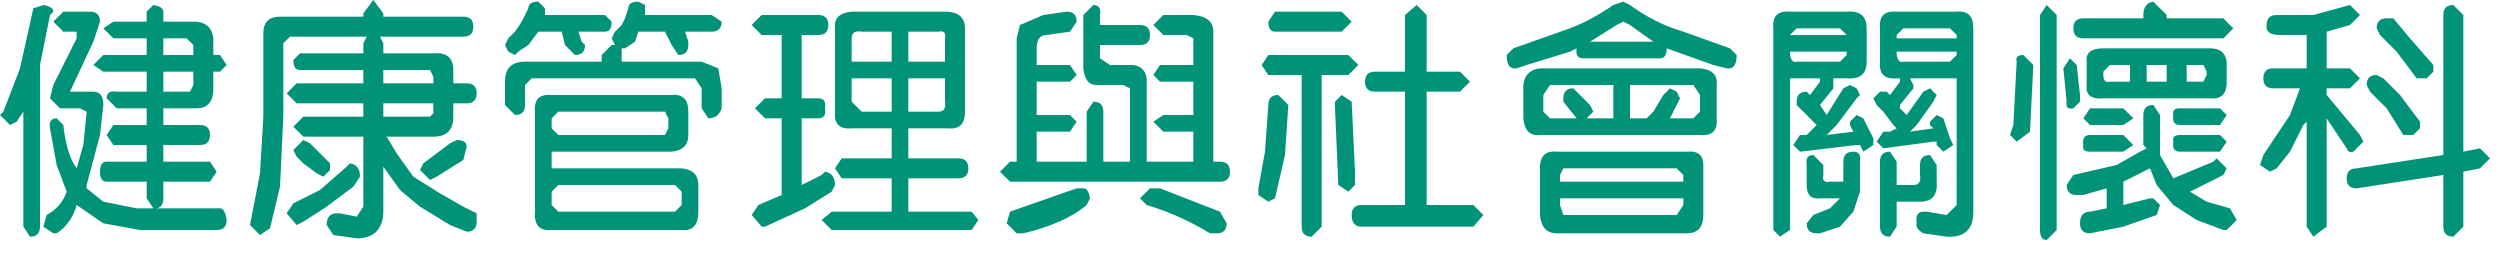 <?xml version="1.0" encoding="utf-8"?>
<svg version="1.1" id="Layer_1"
xmlns="http://www.w3.org/2000/svg"
xmlns:xlink="http://www.w3.org/1999/xlink"
xmlns:author="http://www.sothink.com"
width="75px" height="8px"
xml:space="preserve">
<g id="28" transform="matrix(1, 0, 0, 1, 37.35, 3.6)">
<path style="fill:#019377;fill-opacity:1" d="M-37.25,-0.25L-36.75 -1.55L-36.35 -3.35L-36.05 -3.45Q-35.75 -3.4 -35.75 -3.25L-35.85 -3.15L-36.15 -1.65L-36.15 3.2Q-36.15 3.5 -36.45 3.5L-36.65 3.2L-36.65 -0.25L-36.85 0.05L-37.05 0.15L-37.35 -0.15L-37.25 -0.25M-32.45,-3.25L-32.45 -2.95L-31.45 -2.95Q-31 -2.9 -30.95 -2.45L-30.95 -1.95L-30.75 -1.95L-30.55 -1.65L-30.75 -1.45L-30.95 -1.45L-30.95 -0.85Q-31 -0.35 -31.45 -0.35L-32.45 -0.35L-32.45 0.15L-31.35 0.15Q-31.05 0.15 -31.05 0.45Q-31.05 0.75 -31.35 0.75L-32.45 0.75L-32.45 1.25L-31.05 1.25L-30.85 1.55L-31.05 1.85L-32.45 1.85L-32.45 2.35Q-32.45 2.65 -32.7 2.65L-30.75 2.65Q-30.6 2.65 -30.55 3Q-30.55 3.3 -30.85 3.3L-33.15 3.3L-34.25 3.1L-35.05 2.55Q-35.2 3.1 -35.65 3.4L-35.75 3.4L-36.05 3.2L-35.95 2.85Q-35.5 2.6 -35.35 2.15L-35.65 1.35L-35.85 0.25Q-35.9 -0.05 -35.65 -0.05L-35.45 0.15Q-35.35 1.05 -35.05 1.45L-34.85 0.75L-34.75 -0.25L-34.95 -0.35L-35.55 -0.35L-35.85 -0.65L-35.75 -1.05L-35.05 -2.45L-35.05 -2.65L-35.45 -2.65L-35.75 -2.95L-35.45 -3.25L-34.65 -3.25Q-34.35 -3.25 -34.35 -2.95L-34.55 -2.35L-35.25 -0.85L-34.55 -0.85Q-34.25 -0.85 -34.25 -0.45L-34.35 0.45L-34.75 1.95L-34.75 2.05L-34.25 2.45L-33.25 2.65L-32.75 2.65L-32.95 2.35L-32.95 1.85L-34.15 1.85Q-34.35 1.85 -34.35 1.55Q-34.35 1.25 -34.15 1.25L-32.95 1.25L-32.95 0.75L-33.95 0.75L-34.15 0.45L-33.95 0.15L-32.95 0.15L-32.95 -0.35L-33.85 -0.35L-34.15 -0.65Q-34.15 -0.9 -33.85 -0.85L-32.95 -0.85L-32.95 -1.45L-34.25 -1.45L-34.55 -1.65L-34.25 -1.95L-32.95 -1.95L-32.95 -2.45L-33.95 -2.45L-34.25 -2.75L-33.95 -2.95L-32.95 -2.95L-32.95 -3.25L-32.75 -3.45Q-32.45 -3.4 -32.45 -3.25M-32.45,-1.95L-31.55 -1.95L-31.55 -2.25L-31.75 -2.45L-32.45 -2.45L-32.45 -1.95M-31.55,-1.05L-31.55 -1.45L-32.45 -1.45L-32.45 -0.85L-31.65 -0.85L-31.55 -1.05M-25.85,-2L-24.35 -2Q-23.75 -2.05 -23.75 -1.5L-23.75 -1.1L-23.35 -1.1Q-23.05 -1.1 -23.05 -0.8Q-23.05 -0.5 -23.35 -0.5L-23.75 -0.5L-23.75 -0.1Q-23.75 0.5 -24.35 0.5L-25.75 0.5L-25.45 1L-24.95 1.7L-24.15 2.2L-23.45 2.6L-23.05 2.8L-23.05 3.05Q-23.05 3.35 -23.35 3.35L-23.85 3.15L-24.75 2.6L-25.35 2.1L-25.85 1.4L-25.85 2.8Q-25.9 3.55 -26.65 3.55L-27.35 3.45L-27.55 3.15Q-27.55 2.8 -27.25 2.8L-27.15 2.8L-26.65 2.9L-26.45 2.6L-26.45 0.5L-28.25 0.5L-28.55 0.2L-28.25 -0.1L-26.45 -0.1L-26.45 -0.5L-28.45 -0.5L-28.75 -0.8L-28.45 -1.1L-26.45 -1.1L-26.45 -1.5L-28.35 -1.5Q-28.55 -1.5 -28.55 -1.8L-28.35 -2L-26.45 -2L-26.45 -2.3L-26.35 -2.5L-28.65 -2.5L-28.85 -2.3L-28.85 -0.1L-28.95 2L-29.25 3.25L-29.55 3.45L-29.85 3.15L-29.55 1.6L-29.45 -0.1L-29.45 -2.6Q-29.45 -3.1 -28.95 -3.1L-26.45 -3.1L-26.45 -3.2L-26.15 -3.6L-25.85 -3.2L-25.85 -3.1L-23.45 -3.1Q-23.15 -3.1 -23.15 -2.8Q-23.15 -2.5 -23.45 -2.5L-25.95 -2.5L-25.85 -2.3L-25.85 -2M-28.55,0.9L-28.25 0.6L-28.05 0.7L-27.85 0.9L-27.45 1.3L-27.45 1.5L-27.65 1.7L-27.85 1.6L-28.25 1.3L-28.45 1.1L-28.55 0.9M-25.85,-1.1L-24.35 -1.1L-24.35 -1.3L-24.45 -1.5L-25.85 -1.5L-25.85 -1.1M-25.85,-0.1L-24.45 -0.1L-24.35 -0.2L-24.35 -0.5L-25.85 -0.5L-25.85 -0.1M-26.85,1.3Q-26.55 1.35 -26.55 1.7L-26.75 2L-27.55 2.6L-28.25 3.05L-28.45 3.15L-28.75 2.8L-28.55 2.5L-27.75 2.1L-26.95 1.4L-26.85 1.3M36.25,-3.45L36.55 -3.15L36.55 0.95L37.05 0.85L37.35 1.15L37.05 1.45L36.55 1.55L36.55 3.2L36.25 3.5Q35.95 3.5 35.95 3.2L35.95 1.65L33.35 2.05Q33.05 2.05 33.05 1.75Q33.05 1.45 33.35 1.45L35.95 1.05L35.95 -3.15Q35.95 -3.45 36.25 -3.45M35.25,0.25L35.05 0.45L34.75 0.45L34.25 -0.35L33.75 -0.85L33.65 -1.05Q33.65 -1.35 33.95 -1.35L34.15 -1.25L34.65 -0.75L35.25 0.05L35.25 0.25M35.45,-1.25L35.15 -1.25L34.55 -2.05L34.05 -2.55L33.95 -2.75Q33.95 -3.05 34.25 -3.05L34.45 -3.05L34.95 -2.45L35.65 -1.65L35.65 -1.45L35.45 -1.25M17.85,-2.75L16.55 -2.75L16.35 -2.55L18.05 -2.55L17.85 -2.75M18.05,-2.05L16.35 -2.05L16.35 -1.95Q16.4 -1.7 16.55 -1.75L17.85 -1.75L18.05 -1.95L18.05 -2.05M19.55,-1.95Q19.6 -1.7 19.75 -1.75L21.15 -1.75L21.35 -1.95L21.35 -2.05L19.55 -2.05L19.55 -1.95M19.55,-2.55L19.55 -2.45L21.35 -2.45L21.35 -2.55L21.15 -2.75L19.75 -2.75L19.55 -2.55M19.05,-2.75Q19 -3.3 19.55 -3.25L21.35 -3.25Q21.85 -3.3 21.85 -2.75L21.85 2.75Q21.85 3.55 21.05 3.5L20.35 3.4Q20.1 3.25 20.15 3.1Q20.1 2.75 20.35 2.75L20.45 2.75L21.05 2.85L21.35 2.55L21.35 -1.25L19.95 -1.25L20.05 -1.05L20.05 -0.95L19.65 -0.45L19.65 -0.35L19.85 -0.15L20.35 -0.85L20.55 -0.95L20.75 -0.75L20.65 -0.55L20.15 0.15L19.95 0.35L20.65 0.25L20.55 0.15L20.55 0.05L20.75 -0.15L20.95 -0.05L21.15 0.55L21.25 0.75L20.95 0.95L20.75 0.75L20.75 0.65L20.65 0.65L19.15 0.85L18.95 0.65L19.15 0.35L19.35 0.35L19.55 0.25L19.45 0.15L19.15 -0.25L18.95 -0.45L18.85 -0.65L19.05 -0.85L19.25 -0.85L19.35 -0.75L19.65 -1.15L19.65 -1.25L19.55 -1.25Q19 -1.2 19.05 -1.75L19.05 -2.75M18.65,-1.75Q18.65 -1.2 18.05 -1.25L17.65 -1.25L17.65 -0.95L17.25 -0.45L17.45 -0.15L17.95 -0.95L18.15 -1.05L18.35 -0.95L18.45 -0.75L18.35 -0.65L17.75 0.15L17.45 0.45L18.25 0.35L18.15 0.15L18.15 0.05L18.35 -0.15L18.55 -0.05L18.85 0.55L18.85 0.75L18.55 0.95L18.45 0.75L18.35 0.75L16.65 0.95L16.45 0.75L16.65 0.45L16.85 0.45L17.15 0.15L16.55 -0.45L16.55 -0.55Q16.55 -0.85 16.85 -0.85L16.95 -0.75L17.25 -1.15L17.25 -1.25L16.35 -1.25L16.35 3.3L16.05 3.5L15.85 3.3L15.85 -2.75Q15.8 -3.3 16.35 -3.25L18.05 -3.25Q18.65 -3.3 18.65 -2.75L18.65 -1.75M17.05,1.05L17.35 1.35L17.35 1.65Q17.3 1.9 17.55 1.85L17.95 1.85L17.95 1.25Q17.95 0.95 18.25 0.95Q18.5 0.95 18.45 1.25L18.45 2.15L18.25 2.75L17.85 3.2L17.25 3.4L17.15 3.4Q16.85 3.4 16.85 3.1L17.05 2.85L17.55 2.65L17.85 2.35L17.25 2.35Q16.85 2.4 16.85 1.95L16.85 1.35Q16.8 1.05 17.05 1.05M19.55,1.25L19.55 1.95L20.05 1.95Q20.3 1.95 20.25 1.65L20.25 1.35Q20.25 1.05 20.55 1.05L20.75 1.35L20.75 1.85Q20.8 2.45 20.25 2.45L19.55 2.45L19.55 3.2L19.35 3.5Q19.05 3.5 19.05 3.2L19.05 1.25Q19.05 0.95 19.35 0.95L19.55 1.25M23.65,-1.65L23.55 0.35L23.15 0.65L22.95 0.45L23.05 0.15L23.15 -1.75Q23.1 -1.95 23.35 -1.95L23.65 -1.65M24.95,-1.65L25.05 -0.75L25.05 -0.55L24.85 -0.35Q24.6 -0.3 24.65 -0.55L24.55 -1.55L24.75 -1.85L24.95 -1.65M24.35,-3.15L24.35 3.3L24.05 3.6Q23.85 3.6 23.85 3.3L23.85 -3.15L24.05 -3.45L24.35 -3.15M28.25,-1.65L28.25 -1.15L28.75 -1.15L28.85 -1.35L28.85 -1.45L28.75 -1.65L28.25 -1.65M29.45,-1.75L29.45 -1.05Q29.4 -0.6 28.95 -0.65L25.75 -0.65Q25.2 -0.6 25.25 -1.05L25.25 -1.75Q25.2 -2.15 25.75 -2.15L28.95 -2.15Q29.4 -2.15 29.45 -1.75M29.35,-3.05L29.65 -2.75L29.35 -2.45L25.15 -2.45Q24.85 -2.45 24.85 -2.75Q24.85 -3.05 25.15 -3.05L26.95 -3.05L26.95 -3.15Q26.95 -3.5 27.25 -3.55L27.65 -3.15L27.65 -3.05L29.35 -3.05M25.95,-1.65L25.75 -1.45L25.75 -1.35Q25.75 -1.1 25.95 -1.15L26.55 -1.15L26.55 -1.65L25.95 -1.65M27.45,-0.15L27.45 0.75L27.45 0.95L27.45 1.05L27.85 1.75L29.05 1.25L29.15 1.15L29.45 1.45L29.35 1.65L28.35 2.15L28.85 2.45L29.55 2.65L29.75 3L29.45 3.3L29.35 3.3L28.55 3L27.85 2.55L27.35 1.95L27.15 1.45L26.35 1.85L26.35 2.55L27.15 2.35L27.25 2.35L27.45 2.55L27.35 2.85L26.35 3.2L25.35 3.4Q25.05 3.4 25.05 3.1Q25.05 2.75 25.35 2.75L25.85 2.65L25.85 2.05L25.15 2.25L24.95 2.25Q24.65 2.25 24.65 1.95L24.85 1.65L26.15 1.35L26.85 0.95L27.05 0.85L26.95 0.75L26.95 -0.15Q26.95 -0.45 27.25 -0.45L27.45 -0.15M25.35,0.45L26.35 0.45L26.65 0.75L26.35 0.95L25.35 0.95Q25.1 0.95 25.15 0.75Q25.1 0.45 25.35 0.45M25.15,-0.05L25.35 -0.35L26.35 -0.35L26.65 -0.05L26.35 0.15L25.35 0.15L25.15 -0.05M29.45,-0.15L29.25 0.15L28.05 0.15Q27.8 0.15 27.85 -0.15Q27.8 -0.35 28.05 -0.35L29.25 -0.35L29.45 -0.15M27.85,0.65Q27.8 0.45 28.05 0.45L29.25 0.45L29.45 0.65L29.25 0.95L28.05 0.95Q27.8 0.95 27.85 0.65M27.65,-1.65L27.05 -1.65L27.05 -1.15L27.65 -1.15L27.65 -1.65M33.45,-3.15L33.15 -2.85L32.45 -2.65L32.45 -1.55L33.15 -1.55L33.45 -1.25L33.15 -0.95L32.45 -0.95L32.45 -0.75L33.45 0.45L33.55 0.65L33.25 0.95Q33.1 1 33.05 0.85L32.45 -0.05L32.45 3.2L32.05 3.5L31.85 3.2L31.85 0.05L31.75 0.15L31.35 0.95L30.95 1.45L30.75 1.55L30.45 1.35L30.55 1.05L31.35 -0.15L31.65 -0.95L30.85 -0.95Q30.55 -0.95 30.55 -1.25Q30.55 -1.55 30.85 -1.55L31.85 -1.55L31.85 -2.55L31.05 -2.55Q30.6 -2.55 30.65 -2.85Q30.65 -3.15 30.95 -3.15L32.05 -3.15L33.15 -3.45L33.45 -3.15M-0.95,-2.65L-0.95 1.25L-0.75 1.25Q-0.45 1.25 -0.45 1.55Q-0.45 1.85 -0.75 1.85L-7.05 1.85L-7.35 1.55L-7.05 1.25L-6.85 1.25L-6.85 -2.45L-6.75 -2.85L-6.05 -3.15L-5.35 -3.25Q-5.05 -3.25 -5.05 -2.95L-5.25 -2.65L-5.95 -2.55Q-6.25 -2.55 -6.25 -2.15L-6.25 -1.65L-5.25 -1.65L-5.05 -1.35L-5.25 -1.15L-6.25 -1.15L-6.25 -0.15L-5.25 -0.15L-5.05 0.05L-5.25 0.35L-6.25 0.35L-6.25 1.25L-4.75 1.25L-4.75 -0.25L-4.55 -0.55Q-4.25 -0.55 -4.25 -0.25L-4.25 1.25L-3.45 1.25L-3.45 -0.95L-3.65 -1.05L-4.45 -1.05Q-4.8 -1.05 -4.85 -1.55L-4.85 -3.15L-4.55 -3.45Q-4.3 -3.45 -4.35 -3.15L-4.35 -2.85L-3.15 -2.85Q-2.85 -2.85 -2.85 -2.55Q-2.85 -2.25 -3.15 -2.25L-4.35 -2.25L-4.35 -1.85L-4.05 -1.65L-3.35 -1.65Q-3 -1.6 -2.95 -1.25L-2.95 1.25L-1.55 1.25L-1.55 0.35L-2.45 0.35L-2.75 0.05L-2.45 -0.15L-1.55 -0.15L-1.55 -1.15L-2.55 -1.15L-2.75 -1.35L-2.55 -1.65L-1.55 -1.65L-1.55 -2.45L-1.75 -2.55L-2.45 -2.55L-2.75 -2.85L-2.45 -3.15L-1.55 -3.15Q-0.95 -3.1 -0.95 -2.65M2.9,-2.65L0.9 -2.65Q0.7 -2.65 0.7 -2.95L0.9 -3.25L2.9 -3.25L3.2 -2.95L2.9 -2.65M3.4,-1.65L3.1 -1.35L2.3 -1.35L2.3 3.2L2 3.5Q1.7 3.5 1.7 3.2L1.7 -1.35L0.7 -1.35L0.5 -1.65L0.7 -1.95L3.1 -1.95L3.4 -1.65M1,-0.75L1.3 -0.45L1.2 1.05L0.9 2.35L0.7 2.45L0.4 2.25L0.4 2.05L0.6 0.95L0.7 -0.45Q0.7 -0.75 1 -0.75M3.6,-1.15Q3.6 -1.45 3.9 -1.45L4.8 -1.45L4.8 -3.15L5.15 -3.45L5.45 -3.15L5.45 -1.45L6.45 -1.45L6.75 -1.15L6.45 -0.85L5.45 -0.85L5.45 2.55L6.85 2.55L7.15 2.85L6.85 3.2L3.5 3.2Q3.2 3.2 3.2 2.85Q3.2 2.55 3.5 2.55L4.8 2.55L4.8 -0.85L3.9 -0.85Q3.6 -0.85 3.6 -1.15M3.2,-0.55L3.3 1.55L3.3 1.95L3.1 2.15L2.8 1.95L2.7 -0.35L2.7 -0.55L2.9 -0.75L3.2 -0.55M8.45,-1.65L8.15 -1.55Q7.85 -1.5 7.85 -1.95L8.05 -2.15L9.75 -2.75Q10.4 -3 11.05 -3.45L11.35 -3.55L11.55 -3.45Q12.3 -2.9 13.15 -2.65L14.55 -2.15L14.75 -1.95Q14.75 -1.5 14.45 -1.55L14.05 -1.65L12.65 -2.15Q12.65 -1.85 12.45 -1.85L10.15 -1.85Q9.9 -1.85 9.95 -2.15L9.75 -2.05L8.45 -1.65M9.35,0.95L13.25 0.95Q13.75 0.9 13.75 1.35L13.75 2.85Q13.75 3.4 13.25 3.4L9.35 3.4Q8.9 3.4 8.85 2.85L8.85 1.35Q8.9 0.9 9.35 0.95M8.35,-0.05L8.35 -1.05Q8.4 -1.5 8.85 -1.55L13.65 -1.55Q14.2 -1.5 14.15 -1.05L14.15 -0.05Q14.2 0.5 13.65 0.45L8.85 0.45Q8.4 0.5 8.35 -0.05M8.95,-0.75L8.95 -0.25L9.15 -0.05L9.95 -0.05L9.55 -0.55L9.55 -0.65Q9.55 -0.95 9.85 -0.95L9.95 -0.85L10.35 -0.45L10.45 -0.25L10.25 -0.05L11.05 -0.05L11.05 -1.05L9.15 -1.05L8.95 -0.75M11.15,-2.85L10.35 -2.35L12.25 -2.35L11.55 -2.85L11.35 -2.95L11.15 -2.85M12.05,-0.05L12.25 -0.25L12.55 -0.75L12.75 -0.95L12.95 -0.85L13.05 -0.65L12.95 -0.45L12.75 -0.05L13.45 -0.05L13.65 -0.25L13.65 -0.75L13.45 -1.05L11.55 -1.05L11.55 -0.05L12.05 -0.05M-21,-3.35L-21 -3.15L-19.2 -3.15L-19 -2.95Q-19 -2.65 -19.2 -2.65L-20 -2.65L-19.9 -2.35L-19.8 -2.25Q-19.8 -1.95 -20.1 -1.95L-20.4 -2.25L-20.5 -2.65L-21.2 -2.65L-21.5 -2.25L-21.8 -2.05L-21.9 -1.95L-22.1 -2.05L-22.2 -2.25L-22.1 -2.45L-21.9 -2.65L-21.7 -2.95L-21.5 -3.35Q-21.5 -3.55 -21.2 -3.55L-21 -3.35M-23.65,0.6Q-23.35 0.6 -23.35 0.8L-23.45 1.2L-24.25 1.7L-24.45 1.8L-24.75 1.5L-24.65 1.3L-23.85 0.7L-23.65 0.6M-20.8,-0.75L-17.2 -0.75Q-16.7 -0.8 -16.7 -0.25L-16.7 0.45Q-16.7 0.9 -17.2 0.95L-20.8 0.95L-20.8 1.45L-16.9 1.45Q-16.4 1.5 -16.4 1.95L-16.4 2.75Q-16.4 3.35 -16.9 3.3L-20.8 3.3Q-21.35 3.35 -21.3 2.75L-21.3 -0.25Q-21.35 -0.8 -20.8 -0.75M-20.8,0.25L-20.6 0.45L-17.4 0.45L-17.3 0.25L-17.3 -0.05L-17.4 -0.25L-20.6 -0.25L-20.8 -0.05L-20.8 0.25M-21.9,-0.15L-22.2 -0.45L-22.2 -1.15Q-22.2 -1.75 -21.6 -1.75L-19.3 -1.75L-19.3 -1.95L-19 -2.25L-18.9 -2.25L-19 -2.45L-18.9 -2.65L-18.7 -2.85L-18.6 -3.05L-18.5 -3.35Q-18.5 -3.55 -18.2 -3.55L-18 -3.45L-18 -3.15L-16 -3.15L-15.7 -2.95Q-15.7 -2.65 -16 -2.65L-16.8 -2.65L-16.7 -2.35L-16.7 -2.25Q-16.7 -1.95 -17 -1.95L-17.2 -2.25L-17.4 -2.65L-18.2 -2.65L-18.3 -2.35L-18.6 -2.15L-18.7 -2.15L-18.7 -1.75L-16.3 -1.75L-15.8 -1.55L-15.7 -0.95L-15.7 -0.35Q-15.8 -0.05 -16.1 -0.05L-16.3 -0.35L-16.3 -0.95L-16.5 -1.25L-21.4 -1.25L-21.6 -1.05L-21.6 -0.45Q-21.6 -0.15 -21.9 -0.15M-11.5,-2.65Q-11.8 -2.7 -11.8 -2.45L-11.8 -1.75L-10.6 -1.75L-10.6 -2.65L-11.5 -2.65M-12.8,-2.55L-13.3 -2.55L-13.3 -0.65L-12.8 -0.65Q-12.55 -0.65 -12.6 -0.35Q-12.55 -0.05 -12.8 -0.05L-13.3 -0.05L-13.3 1.95L-12.7 1.65L-12.6 1.55Q-12.3 1.6 -12.3 1.95L-12.4 2.15L-13.2 2.65L-14.4 3.2L-14.5 3.2L-14.8 2.85L-14.6 2.55L-13.9 2.25L-13.9 -0.05L-14.4 -0.05L-14.7 -0.35L-14.4 -0.65L-13.9 -0.65L-13.9 -2.55L-14.5 -2.55L-14.8 -2.85L-14.5 -3.15L-12.8 -3.15Q-12.5 -3.15 -12.5 -2.85Q-12.5 -2.55 -12.8 -2.55M-11.8,-3.25L-8.9 -3.25Q-8.4 -3.2 -8.4 -2.75L-8.4 -0.25Q-8.4 0.3 -8.9 0.25L-10.1 0.25L-10.1 1.15L-8.6 1.15Q-8.3 1.15 -8.3 1.45Q-8.3 1.75 -8.6 1.75L-10.1 1.75L-10.1 2.75L-8.2 2.75L-8 3L-8.2 3.3L-12.4 3.3L-12.7 3L-12.4 2.75L-10.6 2.75L-10.6 1.75L-12.1 1.75L-12.3 1.45L-12.1 1.15L-10.6 1.15L-10.6 0.25L-11.8 0.25Q-12.35 0.3 -12.3 -0.25L-12.3 -2.75Q-12.35 -3.2 -11.8 -3.25M-10.6,-0.25L-10.6 -1.25L-11.8 -1.25L-11.8 -0.55L-11.5 -0.25L-10.6 -0.25M-10.1,-2.65L-10.1 -1.75L-9 -1.75L-9 -2.45Q-8.95 -2.7 -9.2 -2.65L-10.1 -2.65M-9,-0.55L-9 -1.25L-10.1 -1.25L-10.1 -0.25L-9.2 -0.25Q-8.95 -0.25 -9 -0.55M-6.85,3.4L-7.15 3.1L-7.05 2.75L-5.05 2.05L-4.85 2.05Q-4.7 2.05 -4.65 2.35L-4.75 2.55Q-5.4 3.1 -6.65 3.4L-6.85 3.4M-20.6,1.95L-20.8 2.15L-20.8 2.55L-20.6 2.75L-17.1 2.75L-16.9 2.55L-16.9 2.15L-17.1 1.95L-20.6 1.95M13.15,1.65L12.95 1.45L9.55 1.45L9.45 1.65L9.45 1.85L13.15 1.85L13.15 1.65M13.15,2.35L9.45 2.35L9.45 2.55L9.55 2.85L12.95 2.85L13.15 2.55L13.15 2.35M-0.75,2.75L-0.55 3.1Q-0.55 3.4 -0.85 3.4L-1.05 3.4Q-1.95 2.85 -2.95 2.55L-3.15 2.35L-2.85 2.05L-2.55 2.05L-0.75 2.75" />
</g>
</svg>
